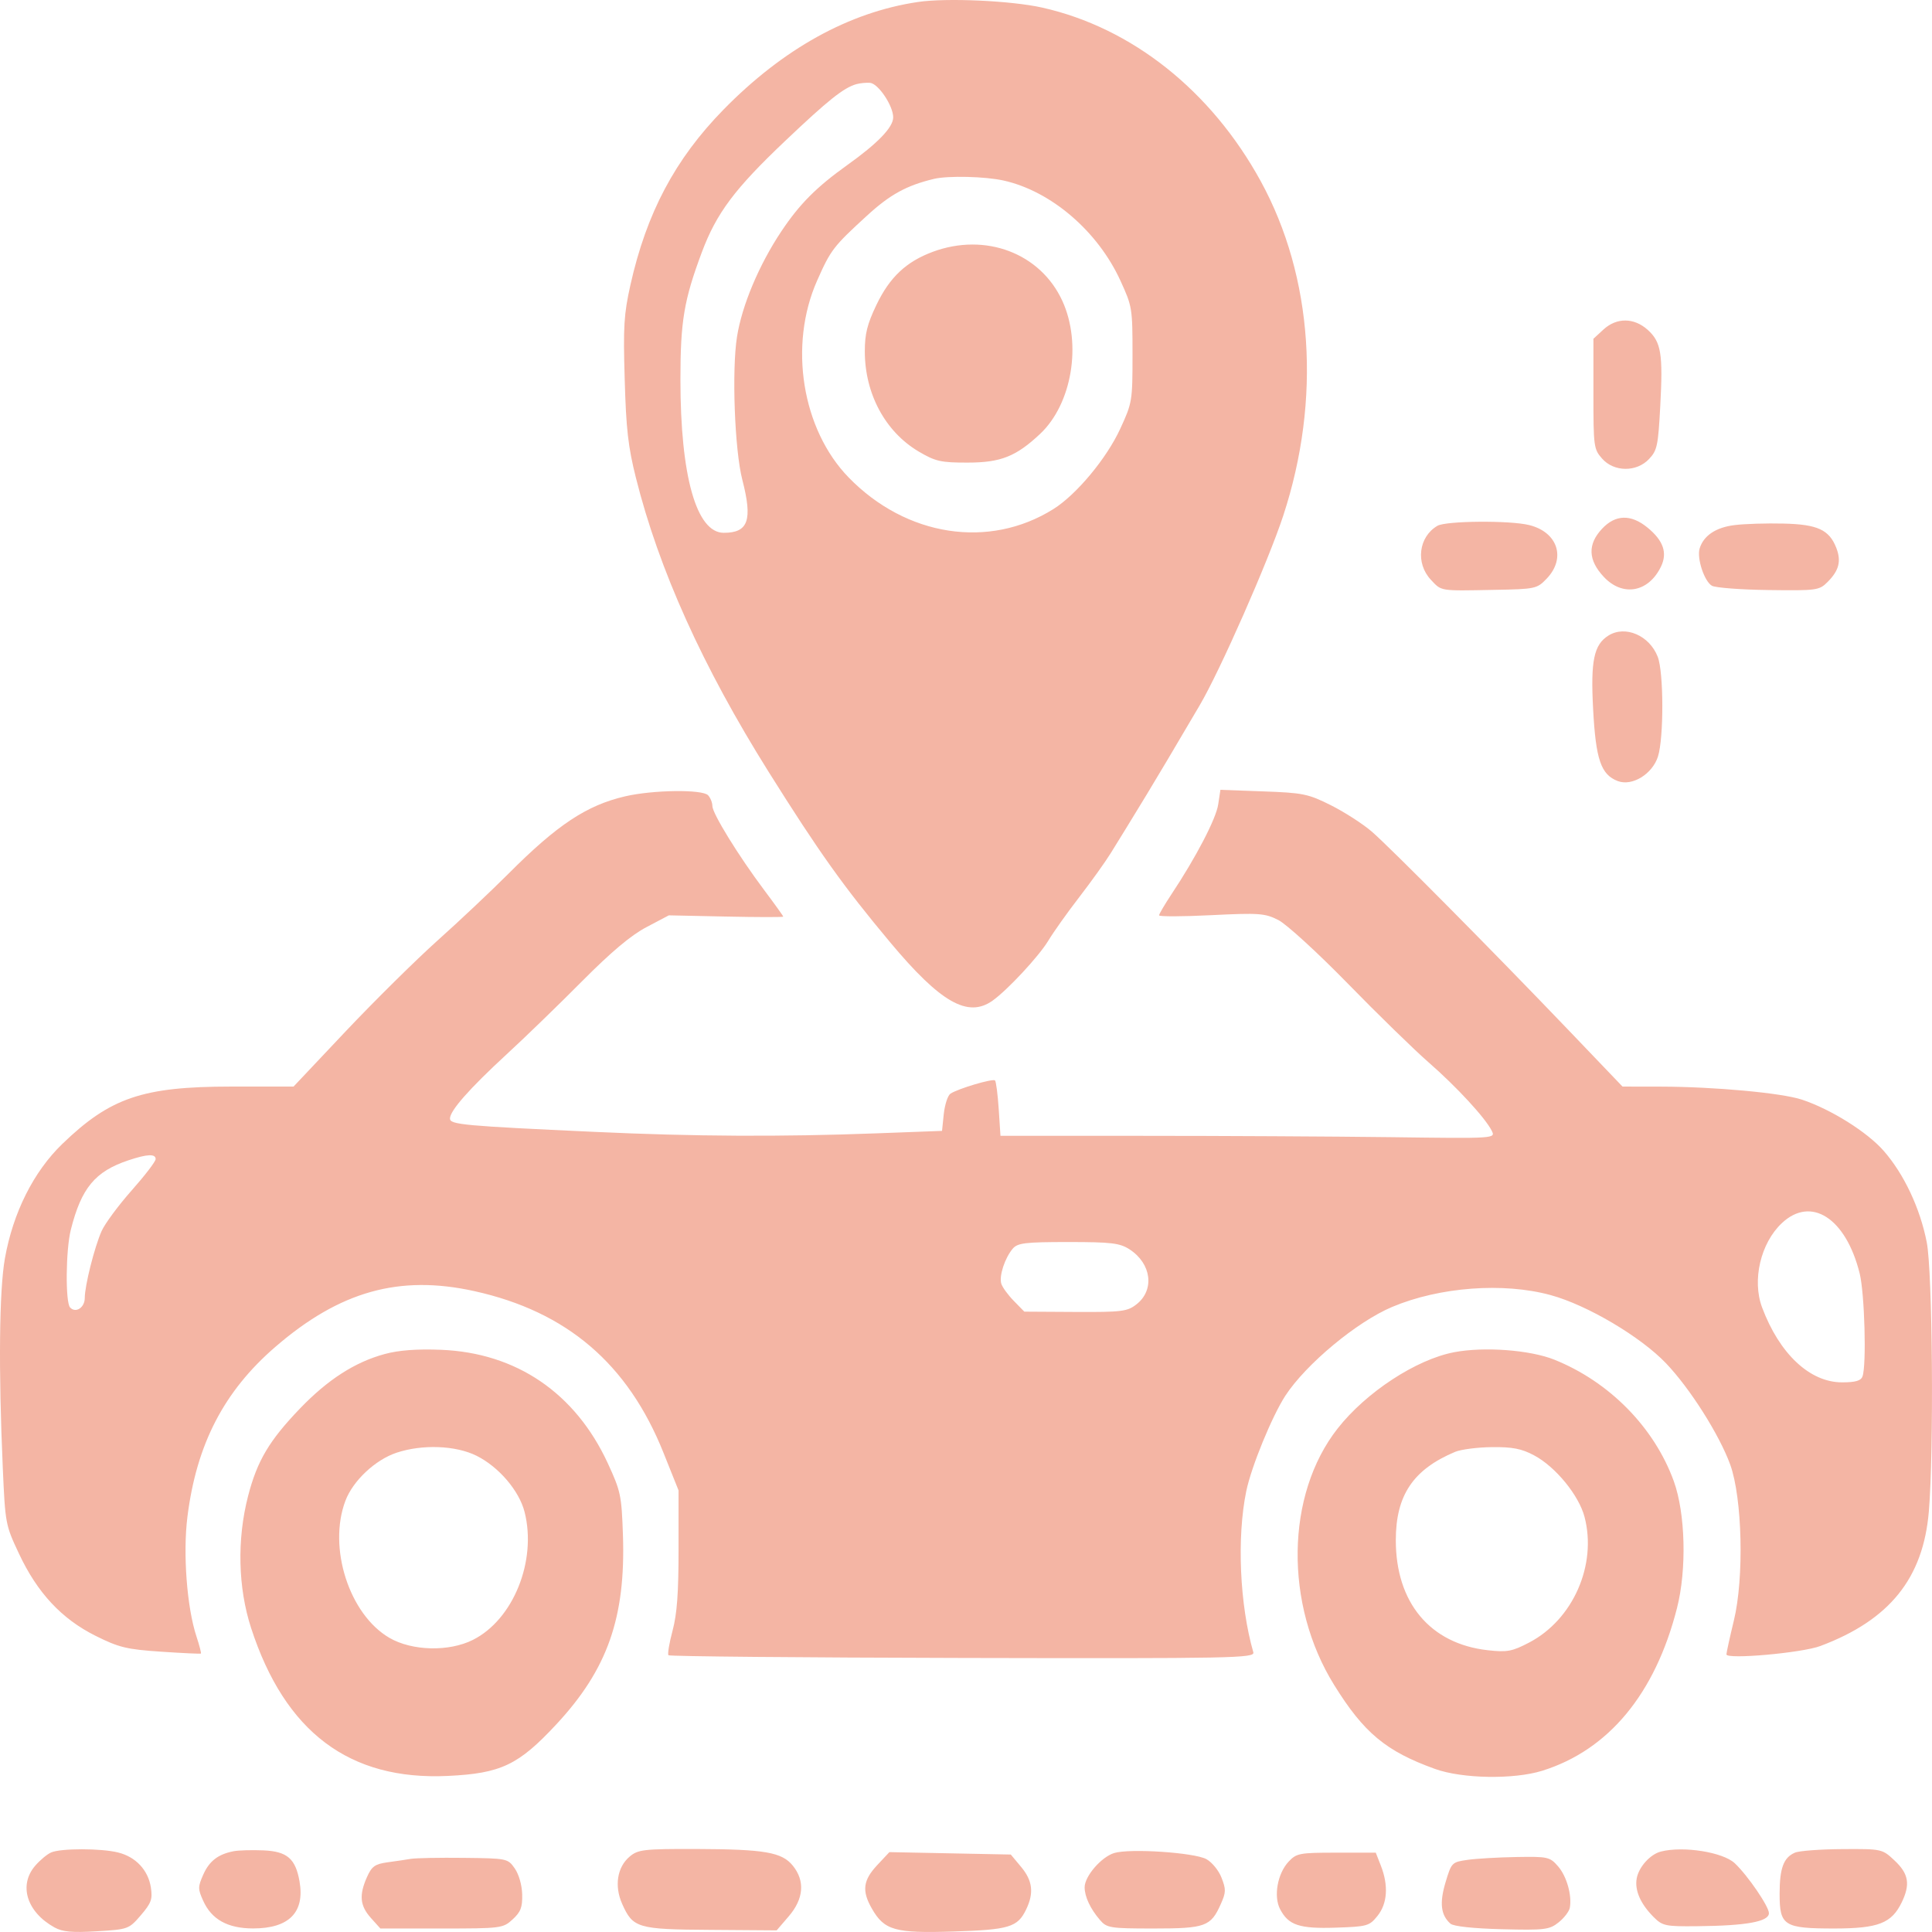 <svg width="32" height="32" viewBox="0 0 32 32" fill="none" xmlns="http://www.w3.org/2000/svg">
<path fill-rule="evenodd" clip-rule="evenodd" d="M15.203 0.033C14.063 0.202 12.968 0.809 11.982 1.817C11.181 2.636 10.708 3.528 10.441 4.723C10.334 5.205 10.321 5.406 10.347 6.281C10.37 7.103 10.404 7.4 10.532 7.911C10.913 9.433 11.637 11.039 12.73 12.783C13.567 14.117 13.971 14.684 14.745 15.609C15.579 16.607 16.032 16.864 16.44 16.574C16.691 16.395 17.207 15.839 17.363 15.581C17.445 15.444 17.676 15.118 17.877 14.858C18.077 14.598 18.311 14.271 18.396 14.133C18.481 13.995 18.595 13.811 18.648 13.725C18.701 13.639 18.857 13.384 18.993 13.16C19.222 12.782 19.378 12.518 19.87 11.683C20.208 11.109 21.005 9.3 21.254 8.543C21.887 6.617 21.75 4.585 20.88 2.998C20.06 1.502 18.747 0.459 17.263 0.126C16.75 0.011 15.678 -0.038 15.203 0.033ZM14.184 1.394C13.973 1.454 13.718 1.657 13.004 2.335C12.168 3.128 11.868 3.529 11.625 4.177C11.329 4.969 11.27 5.317 11.27 6.287C11.27 7.888 11.535 8.825 11.988 8.825C12.395 8.825 12.468 8.616 12.295 7.946C12.168 7.454 12.119 6.133 12.207 5.578C12.289 5.059 12.572 4.385 12.942 3.831C13.243 3.38 13.521 3.1 14.036 2.732C14.54 2.372 14.794 2.108 14.794 1.944C14.794 1.751 14.547 1.383 14.41 1.372C14.347 1.367 14.245 1.377 14.184 1.394ZM15.469 2.963C15.015 3.072 14.743 3.221 14.361 3.571C13.801 4.084 13.76 4.138 13.534 4.648C13.059 5.721 13.282 7.112 14.057 7.909C15.01 8.888 16.382 9.1 17.449 8.431C17.831 8.191 18.331 7.59 18.556 7.099C18.753 6.671 18.758 6.643 18.758 5.873C18.758 5.103 18.753 5.075 18.557 4.647C18.182 3.829 17.411 3.167 16.626 2.991C16.321 2.922 15.702 2.907 15.469 2.963ZM15.452 4.17C15.009 4.334 14.735 4.592 14.515 5.053C14.364 5.369 14.324 5.529 14.324 5.819C14.324 6.521 14.662 7.15 15.215 7.478C15.493 7.642 15.583 7.663 16.027 7.662C16.575 7.662 16.829 7.561 17.227 7.187C17.755 6.691 17.922 5.696 17.596 4.984C17.234 4.194 16.324 3.848 15.452 4.17ZM26.557 5.459L26.392 5.611V6.522C26.392 7.4 26.398 7.439 26.535 7.595C26.732 7.82 27.108 7.823 27.315 7.601C27.448 7.46 27.464 7.38 27.499 6.729C27.546 5.857 27.514 5.664 27.291 5.463C27.064 5.259 26.776 5.257 26.557 5.459ZM26.535 8.758C26.293 9.016 26.303 9.276 26.563 9.554C26.876 9.889 27.304 9.813 27.511 9.385C27.621 9.157 27.551 8.953 27.286 8.737C27.013 8.514 26.756 8.521 26.535 8.758ZM23.808 8.709C23.496 8.892 23.443 9.328 23.699 9.602C23.879 9.794 23.837 9.788 24.748 9.77C25.43 9.758 25.458 9.752 25.618 9.584C25.942 9.246 25.802 8.814 25.329 8.697C25.01 8.617 23.95 8.626 23.808 8.709ZM28.732 8.697C28.421 8.734 28.215 8.872 28.151 9.086C28.103 9.249 28.229 9.63 28.355 9.702C28.413 9.735 28.834 9.767 29.293 9.773C30.089 9.784 30.133 9.778 30.27 9.64C30.46 9.45 30.5 9.294 30.415 9.075C30.298 8.774 30.104 8.685 29.54 8.672C29.262 8.665 28.899 8.676 28.732 8.697ZM26.642 10.526C26.4 10.677 26.344 10.941 26.387 11.743C26.431 12.58 26.517 12.832 26.796 12.937C27.033 13.027 27.368 12.822 27.461 12.531C27.559 12.223 27.557 11.133 27.457 10.878C27.32 10.525 26.92 10.353 26.642 10.526ZM10.353 13.19C9.717 13.338 9.229 13.661 8.422 14.471C8.131 14.762 7.603 15.26 7.247 15.578C6.892 15.896 6.21 16.57 5.731 17.076L4.862 17.997L3.823 17.997C2.362 17.998 1.826 18.181 1.032 18.947C0.555 19.408 0.216 20.085 0.081 20.844C-0.013 21.377 -0.026 22.682 0.046 24.309C0.087 25.239 0.091 25.259 0.314 25.733C0.617 26.38 1.02 26.813 1.58 27.093C1.968 27.287 2.098 27.319 2.666 27.357C3.022 27.381 3.319 27.395 3.328 27.388C3.336 27.381 3.303 27.254 3.254 27.105C3.096 26.627 3.028 25.732 3.104 25.126C3.254 23.922 3.709 23.042 4.566 22.304C5.631 21.386 6.615 21.111 7.856 21.385C9.388 21.723 10.401 22.589 10.99 24.064L11.239 24.686L11.239 25.66C11.239 26.387 11.214 26.729 11.14 27.008C11.085 27.214 11.054 27.398 11.072 27.416C11.089 27.435 13.283 27.455 15.946 27.461C20.444 27.471 20.787 27.464 20.759 27.367C20.533 26.58 20.484 25.465 20.642 24.699C20.725 24.294 21.068 23.459 21.289 23.118C21.632 22.593 22.472 21.894 23.058 21.647C23.843 21.316 24.903 21.237 25.684 21.451C26.29 21.616 27.176 22.141 27.596 22.582C27.995 23.001 28.478 23.764 28.658 24.259C28.858 24.812 28.89 26.135 28.718 26.842C28.65 27.123 28.595 27.375 28.595 27.402C28.595 27.489 29.846 27.378 30.151 27.263C31.298 26.833 31.855 26.141 31.948 25.032C32.032 24.022 32.009 21.064 31.913 20.576C31.803 20.012 31.536 19.446 31.201 19.063C30.927 18.749 30.322 18.371 29.844 18.213C29.508 18.102 28.399 18 27.514 17.998L26.874 17.997L25.987 17.07C24.711 15.737 23.03 14.041 22.719 13.772C22.571 13.645 22.267 13.449 22.043 13.337C21.669 13.149 21.578 13.131 20.925 13.108L20.214 13.082L20.177 13.325C20.142 13.562 19.806 14.206 19.401 14.815C19.29 14.983 19.198 15.139 19.198 15.161C19.198 15.183 19.588 15.182 20.064 15.158C20.855 15.119 20.952 15.126 21.174 15.239C21.308 15.307 21.824 15.779 22.32 16.287C22.816 16.796 23.42 17.384 23.662 17.596C24.128 18.002 24.601 18.516 24.708 18.729C24.772 18.858 24.77 18.858 23.028 18.835C22.068 18.823 20.223 18.813 18.927 18.813L16.571 18.813L16.542 18.371C16.526 18.128 16.498 17.914 16.481 17.896C16.447 17.859 15.865 18.032 15.742 18.115C15.698 18.145 15.649 18.296 15.632 18.45L15.603 18.731L14.508 18.772C12.928 18.831 11.501 18.824 9.861 18.748C7.679 18.648 7.453 18.627 7.453 18.527C7.453 18.396 7.772 18.034 8.391 17.463C8.699 17.18 9.262 16.634 9.644 16.249C10.122 15.768 10.452 15.49 10.708 15.356L11.078 15.161L12.026 15.181C12.547 15.192 12.973 15.193 12.973 15.182C12.973 15.172 12.831 14.974 12.657 14.742C12.231 14.174 11.799 13.473 11.799 13.349C11.799 13.293 11.767 13.214 11.728 13.172C11.634 13.072 10.817 13.082 10.353 13.19ZM2.128 19.218C1.575 19.402 1.347 19.677 1.173 20.369C1.089 20.7 1.081 21.571 1.161 21.656C1.254 21.756 1.404 21.658 1.404 21.498C1.404 21.294 1.564 20.659 1.683 20.39C1.738 20.267 1.962 19.964 2.18 19.718C2.399 19.471 2.578 19.238 2.578 19.198C2.578 19.108 2.438 19.114 2.128 19.218ZM29.513 20.259C29.161 20.589 29.017 21.206 29.186 21.656C29.474 22.425 29.977 22.896 30.509 22.896C30.733 22.896 30.823 22.87 30.849 22.797C30.917 22.609 30.884 21.42 30.802 21.092C30.574 20.175 29.998 19.803 29.513 20.259ZM16.774 20.682C16.644 20.835 16.546 21.133 16.584 21.26C16.601 21.319 16.694 21.447 16.791 21.546L16.966 21.725L17.813 21.73C18.584 21.734 18.674 21.722 18.826 21.602C19.127 21.364 19.072 20.93 18.71 20.694C18.548 20.589 18.411 20.572 17.695 20.572C16.981 20.572 16.855 20.587 16.774 20.682ZM6.372 22.427C5.88 22.56 5.429 22.85 4.969 23.329C4.459 23.86 4.26 24.195 4.109 24.779C3.923 25.498 3.942 26.298 4.159 26.965C4.72 28.689 5.787 29.492 7.417 29.415C8.299 29.373 8.588 29.235 9.22 28.555C10.063 27.646 10.363 26.792 10.318 25.429C10.295 24.765 10.281 24.701 10.067 24.236C9.529 23.072 8.552 22.407 7.306 22.357C6.911 22.341 6.605 22.363 6.372 22.427ZM24.085 22.397C23.456 22.517 22.626 23.06 22.155 23.661C21.294 24.757 21.27 26.577 22.098 27.909C22.59 28.702 22.957 29.007 23.768 29.299C24.219 29.462 25.075 29.476 25.545 29.329C26.643 28.986 27.415 28.055 27.776 26.636C27.94 25.995 27.916 25.065 27.723 24.532C27.4 23.643 26.657 22.887 25.746 22.521C25.343 22.359 24.581 22.302 24.085 22.397ZM6.57 24.061C6.218 24.177 5.846 24.525 5.721 24.858C5.428 25.633 5.784 26.74 6.45 27.128C6.825 27.346 7.437 27.361 7.834 27.161C8.501 26.826 8.894 25.853 8.689 25.044C8.6 24.692 8.262 24.296 7.893 24.112C7.55 23.941 6.998 23.919 6.57 24.061ZM24.102 24.047C23.406 24.339 23.119 24.767 23.119 25.51C23.118 26.545 23.688 27.227 24.643 27.333C24.963 27.369 25.046 27.353 25.329 27.205C26.055 26.825 26.453 25.92 26.245 25.125C26.151 24.767 25.765 24.294 25.409 24.105C25.204 23.995 25.05 23.965 24.712 23.969C24.474 23.971 24.199 24.007 24.102 24.047ZM0.846 30.683C0.781 30.711 0.664 30.809 0.585 30.9C0.304 31.223 0.442 31.669 0.902 31.924C1.035 31.998 1.197 32.013 1.603 31.988C2.124 31.957 2.135 31.952 2.333 31.722C2.506 31.52 2.528 31.458 2.499 31.263C2.455 30.976 2.249 30.755 1.956 30.683C1.673 30.612 1.005 30.612 0.846 30.683ZM3.87 30.662C3.612 30.712 3.467 30.824 3.367 31.049C3.277 31.252 3.277 31.286 3.364 31.48C3.503 31.792 3.771 31.941 4.193 31.941C4.788 31.941 5.051 31.674 4.961 31.161C4.895 30.785 4.756 30.665 4.364 30.648C4.173 30.64 3.951 30.646 3.87 30.662ZM10.429 30.751C10.223 30.924 10.173 31.237 10.304 31.532C10.483 31.935 10.556 31.957 11.774 31.965L12.864 31.973L13.065 31.739C13.312 31.451 13.336 31.155 13.133 30.903C12.952 30.678 12.667 30.629 11.528 30.625C10.661 30.623 10.568 30.634 10.429 30.751ZM18.454 30.692C18.24 30.758 17.965 31.077 17.965 31.26C17.965 31.413 18.058 31.614 18.218 31.8C18.331 31.933 18.384 31.942 19.107 31.942C19.965 31.942 20.055 31.909 20.22 31.538C20.307 31.342 20.308 31.295 20.232 31.1C20.186 30.98 20.072 30.842 19.981 30.793C19.778 30.683 18.712 30.613 18.454 30.692ZM27.508 30.668C27.332 30.713 27.142 30.925 27.109 31.113C27.073 31.31 27.173 31.536 27.39 31.753C27.536 31.899 27.586 31.91 28.115 31.904C28.929 31.896 29.299 31.828 29.299 31.688C29.299 31.577 28.95 31.066 28.734 30.862C28.539 30.677 27.878 30.572 27.508 30.668ZM29.729 30.686C29.541 30.767 29.476 30.944 29.476 31.369C29.476 31.897 29.547 31.942 30.384 31.942C31.111 31.941 31.331 31.856 31.499 31.508C31.643 31.21 31.613 31.035 31.382 30.818C31.176 30.624 31.171 30.623 30.516 30.627C30.154 30.629 29.8 30.655 29.729 30.686ZM14.527 30.895C14.295 31.144 14.273 31.318 14.439 31.609C14.646 31.973 14.823 32.023 15.788 31.992C16.714 31.963 16.854 31.921 16.995 31.629C17.128 31.355 17.104 31.151 16.913 30.922L16.742 30.717L15.736 30.697L14.731 30.677L14.527 30.895ZM21.343 30.835C21.159 31.032 21.091 31.411 21.203 31.623C21.342 31.888 21.522 31.948 22.125 31.928C22.644 31.911 22.681 31.901 22.815 31.734C22.98 31.53 23 31.231 22.872 30.903L22.787 30.686H22.135C21.526 30.686 21.474 30.695 21.343 30.835ZM6.807 30.788C6.726 30.802 6.55 30.828 6.416 30.846C6.21 30.875 6.157 30.913 6.078 31.091C5.945 31.39 5.962 31.564 6.142 31.766L6.3 31.942H7.314C8.299 31.942 8.332 31.938 8.491 31.791C8.625 31.668 8.654 31.592 8.649 31.377C8.645 31.221 8.594 31.045 8.526 30.947C8.411 30.782 8.397 30.78 7.681 30.772C7.281 30.767 6.888 30.775 6.807 30.788ZM24.308 30.805C24.048 30.842 24.041 30.849 23.943 31.176C23.84 31.521 23.864 31.72 24.024 31.862C24.074 31.907 24.407 31.942 24.878 31.954C25.586 31.972 25.663 31.962 25.815 31.841C25.907 31.768 25.99 31.659 26.001 31.599C26.039 31.394 25.95 31.078 25.807 30.913C25.671 30.756 25.637 30.749 25.118 30.758C24.817 30.763 24.453 30.784 24.308 30.805Z" fill="#F4B5A4"/>
</svg>
